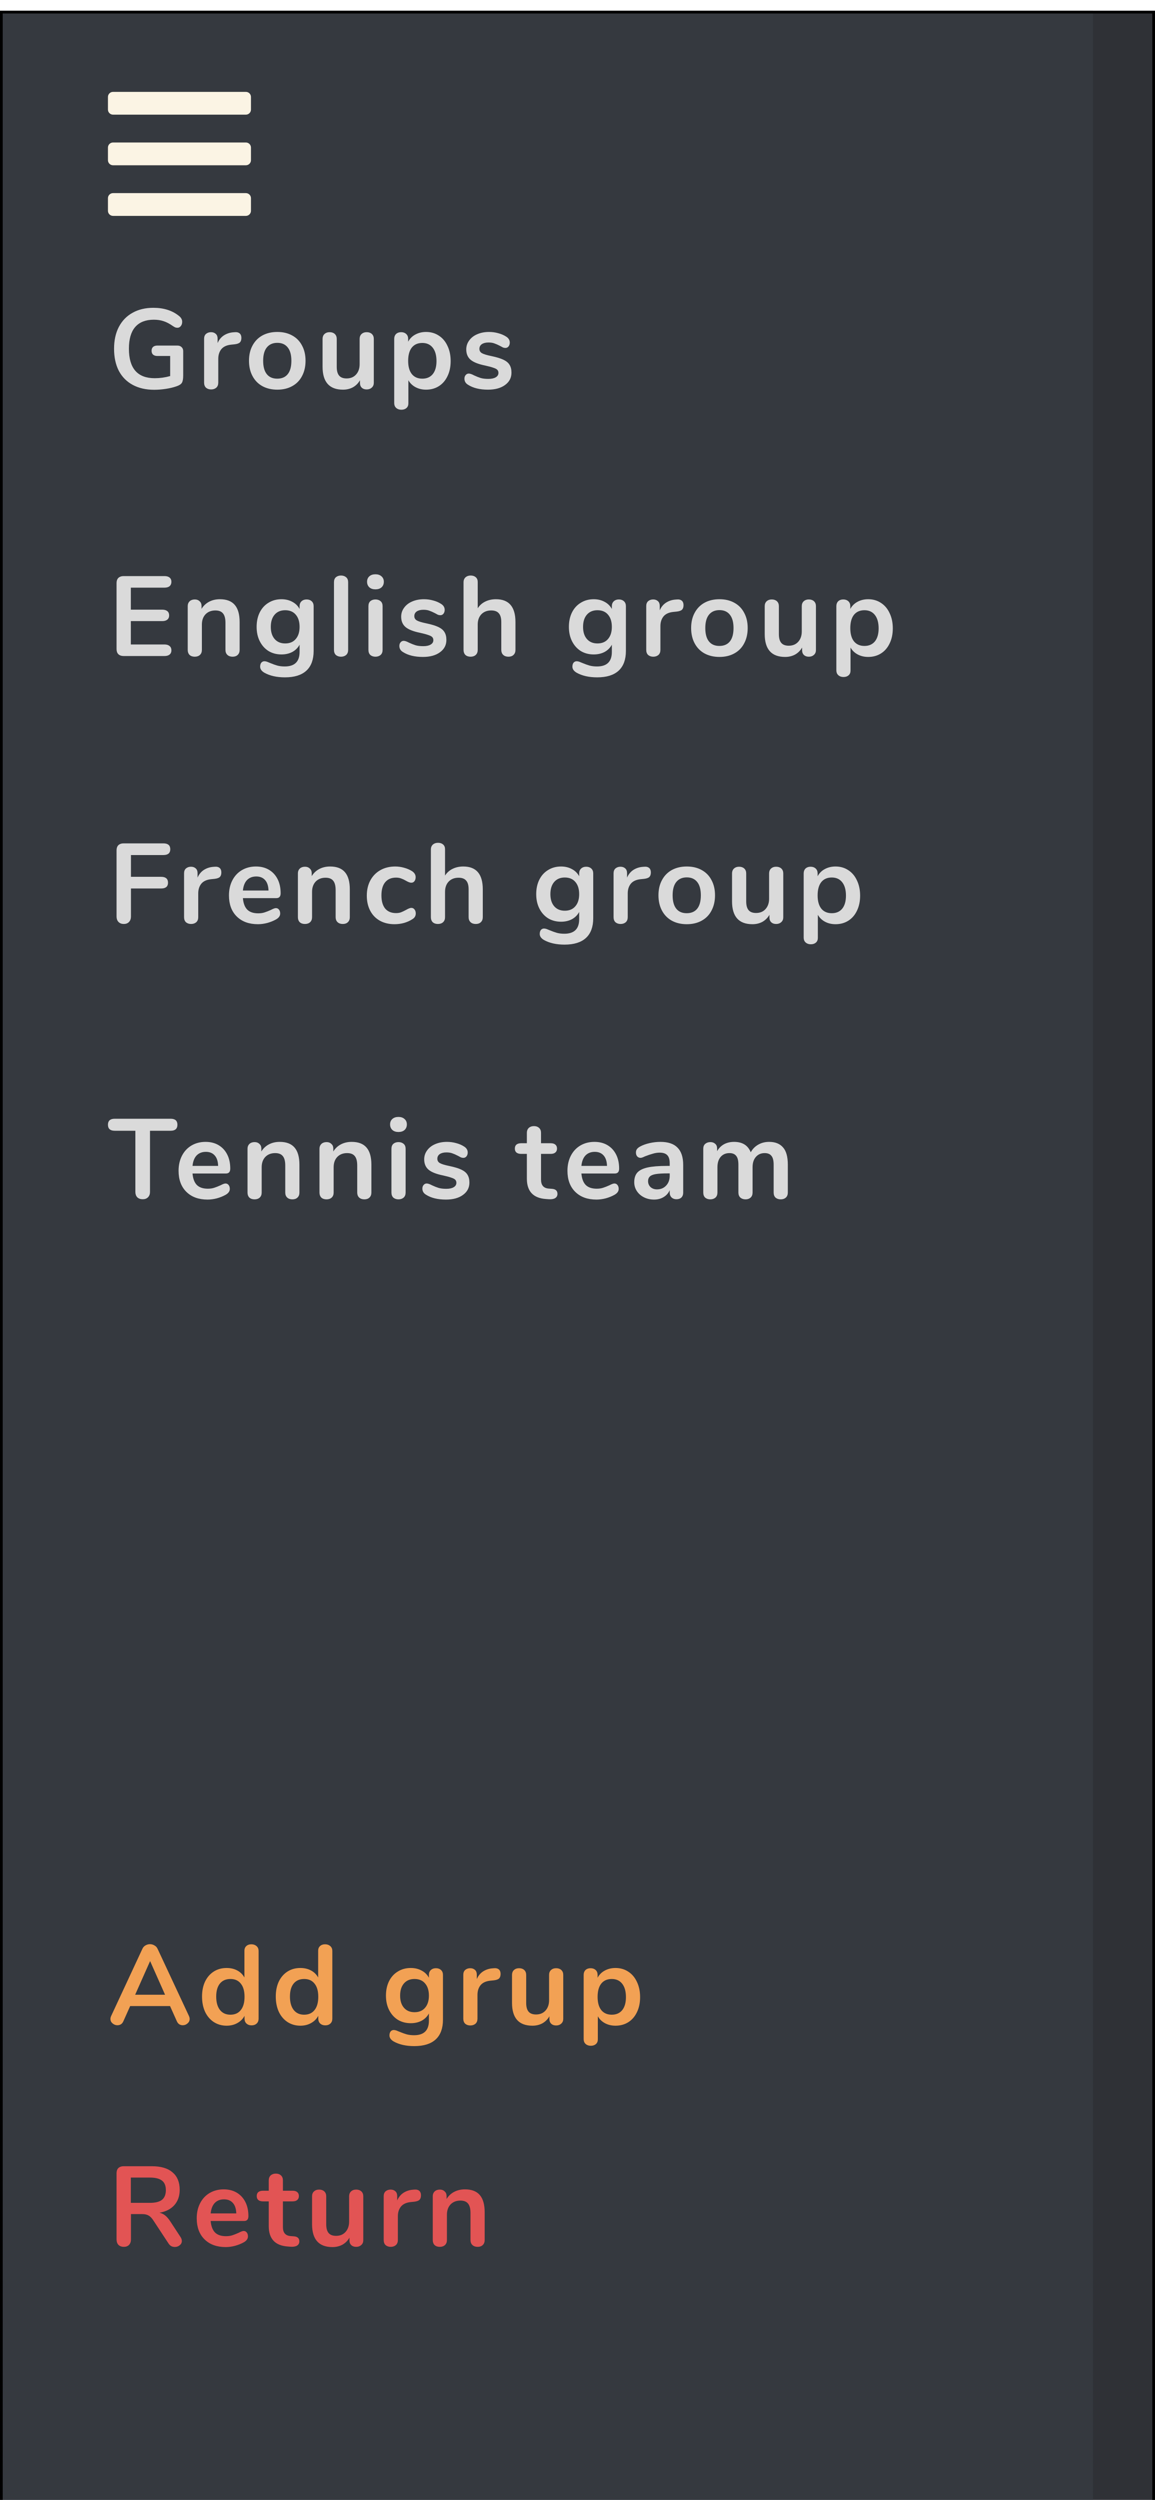 <svg width="428" height="926" viewBox="0 0 428 926" fill="none" xmlns="http://www.w3.org/2000/svg">
<g filter="url(#filter0_d_36_155)">
<g clip-path="url(#clip0_36_155)">
<rect width="428" height="926" fill="#2F3136"/>
<rect width="405" height="926" fill="#35393F"/>
<path d="M41.893 38.469H91.107C92.153 38.469 93 37.629 93 36.594V31.906C93 30.871 92.153 30.031 91.107 30.031H41.893C40.847 30.031 40 30.871 40 31.906V36.594C40 37.629 40.847 38.469 41.893 38.469ZM41.893 57.219H91.107C92.153 57.219 93 56.379 93 55.344V50.656C93 49.621 92.153 48.781 91.107 48.781H41.893C40.847 48.781 40 49.621 40 50.656V55.344C40 56.379 40.847 57.219 41.893 57.219ZM41.893 75.969H91.107C92.153 75.969 93 75.129 93 74.094V69.406C93 68.371 92.153 67.531 91.107 67.531H41.893C40.847 67.531 40 68.371 40 69.406V74.094C40 75.129 40.847 75.969 41.893 75.969Z" fill="#FBF4E4"/>
<path d="M65.746 123.998C66.39 123.998 66.908 124.194 67.3 124.586C67.692 124.95 67.888 125.44 67.888 126.056V135.086C67.888 136.374 67.72 137.284 67.384 137.816C67.048 138.348 66.362 138.782 65.326 139.118C64.206 139.51 62.904 139.818 61.42 140.042C59.936 140.266 58.508 140.378 57.136 140.378C54.084 140.378 51.438 139.776 49.198 138.572C46.958 137.368 45.236 135.632 44.032 133.364C42.856 131.068 42.268 128.338 42.268 125.174C42.268 122.066 42.856 119.378 44.032 117.11C45.236 114.814 46.93 113.064 49.114 111.86C51.298 110.628 53.874 110.012 56.842 110.012C60.79 110.012 64.024 111.076 66.544 113.204C66.88 113.512 67.118 113.82 67.258 114.128C67.426 114.436 67.51 114.8 67.51 115.22C67.51 115.836 67.342 116.354 67.006 116.774C66.67 117.194 66.264 117.404 65.788 117.404C65.48 117.404 65.2 117.362 64.948 117.278C64.696 117.166 64.402 116.998 64.066 116.774C62.834 115.906 61.686 115.304 60.622 114.968C59.558 114.604 58.354 114.422 57.01 114.422C53.958 114.422 51.648 115.332 50.08 117.152C48.54 118.944 47.77 121.618 47.77 125.174C47.77 132.454 50.962 136.094 57.346 136.094C59.25 136.094 61.154 135.828 63.058 135.296V127.862H58.312C57.64 127.862 57.108 127.694 56.716 127.358C56.352 127.022 56.17 126.546 56.17 125.93C56.17 125.314 56.352 124.838 56.716 124.502C57.108 124.166 57.64 123.998 58.312 123.998H65.746ZM87.099 119.042C87.827 118.986 88.401 119.14 88.821 119.504C89.241 119.868 89.451 120.414 89.451 121.142C89.451 121.898 89.269 122.458 88.905 122.822C88.541 123.186 87.883 123.424 86.931 123.536L85.671 123.662C84.019 123.83 82.801 124.39 82.017 125.342C81.261 126.294 80.883 127.484 80.883 128.912V137.732C80.883 138.544 80.631 139.174 80.127 139.622C79.623 140.042 78.993 140.252 78.237 140.252C77.481 140.252 76.851 140.042 76.347 139.622C75.871 139.174 75.633 138.544 75.633 137.732V121.478C75.633 120.694 75.871 120.092 76.347 119.672C76.851 119.252 77.467 119.042 78.195 119.042C78.923 119.042 79.511 119.252 79.959 119.672C80.407 120.064 80.631 120.638 80.631 121.394V123.074C81.163 121.842 81.947 120.89 82.983 120.218C84.047 119.546 85.223 119.168 86.511 119.084L87.099 119.042ZM102.767 140.336C100.667 140.336 98.819 139.902 97.223 139.034C95.655 138.166 94.437 136.92 93.569 135.296C92.701 133.672 92.267 131.782 92.267 129.626C92.267 127.47 92.701 125.594 93.569 123.998C94.437 122.374 95.655 121.128 97.223 120.26C98.819 119.392 100.667 118.958 102.767 118.958C104.867 118.958 106.701 119.392 108.269 120.26C109.865 121.128 111.083 122.374 111.923 123.998C112.791 125.594 113.225 127.47 113.225 129.626C113.225 131.782 112.791 133.672 111.923 135.296C111.083 136.92 109.865 138.166 108.269 139.034C106.701 139.902 104.867 140.336 102.767 140.336ZM102.725 136.262C104.433 136.262 105.735 135.702 106.631 134.582C107.527 133.462 107.975 131.81 107.975 129.626C107.975 127.47 107.527 125.832 106.631 124.712C105.735 123.564 104.447 122.99 102.767 122.99C101.087 122.99 99.785 123.564 98.861 124.712C97.965 125.832 97.517 127.47 97.517 129.626C97.517 131.81 97.965 133.462 98.861 134.582C99.757 135.702 101.045 136.262 102.725 136.262ZM135.871 119.042C136.683 119.042 137.327 119.266 137.803 119.714C138.279 120.162 138.517 120.764 138.517 121.52V137.816C138.517 138.544 138.265 139.132 137.761 139.58C137.285 140.028 136.655 140.252 135.871 140.252C135.115 140.252 134.513 140.042 134.065 139.622C133.617 139.202 133.393 138.628 133.393 137.9V136.85C132.749 137.97 131.881 138.838 130.789 139.454C129.697 140.042 128.465 140.336 127.093 140.336C122.053 140.336 119.533 137.508 119.533 131.852V121.52C119.533 120.764 119.771 120.162 120.247 119.714C120.723 119.266 121.353 119.042 122.137 119.042C122.949 119.042 123.593 119.266 124.069 119.714C124.545 120.162 124.783 120.764 124.783 121.52V131.894C124.783 133.35 125.077 134.428 125.665 135.128C126.253 135.828 127.177 136.178 128.437 136.178C129.893 136.178 131.055 135.702 131.923 134.75C132.819 133.77 133.267 132.482 133.267 130.886V121.52C133.267 120.764 133.505 120.162 133.981 119.714C134.457 119.266 135.087 119.042 135.871 119.042ZM157.883 118.958C159.647 118.958 161.215 119.406 162.587 120.302C163.987 121.198 165.065 122.472 165.821 124.124C166.605 125.748 166.997 127.624 166.997 129.752C166.997 131.88 166.605 133.742 165.821 135.338C165.065 136.934 164.001 138.166 162.629 139.034C161.257 139.902 159.675 140.336 157.883 140.336C156.427 140.336 155.125 140.028 153.977 139.412C152.829 138.796 151.947 137.942 151.331 136.85V145.418C151.331 146.146 151.093 146.72 150.617 147.14C150.141 147.56 149.511 147.77 148.727 147.77C147.943 147.77 147.299 147.546 146.795 147.098C146.319 146.65 146.081 146.062 146.081 145.334V121.52C146.081 120.764 146.305 120.162 146.753 119.714C147.229 119.266 147.859 119.042 148.643 119.042C149.427 119.042 150.057 119.266 150.533 119.714C151.009 120.162 151.247 120.764 151.247 121.52V122.57C151.863 121.422 152.745 120.54 153.893 119.924C155.069 119.28 156.399 118.958 157.883 118.958ZM156.497 136.262C158.149 136.262 159.437 135.702 160.361 134.582C161.285 133.434 161.747 131.824 161.747 129.752C161.747 127.624 161.285 125.972 160.361 124.796C159.437 123.62 158.149 123.032 156.497 123.032C154.817 123.032 153.515 123.606 152.591 124.754C151.695 125.902 151.247 127.54 151.247 129.668C151.247 131.768 151.695 133.392 152.591 134.54C153.515 135.688 154.817 136.262 156.497 136.262ZM180.84 140.336C177.788 140.336 175.324 139.734 173.448 138.53C172.552 137.998 172.104 137.242 172.104 136.262C172.104 135.702 172.258 135.254 172.566 134.918C172.874 134.554 173.252 134.372 173.7 134.372C174.176 134.372 174.834 134.596 175.674 135.044C176.57 135.464 177.382 135.786 178.11 136.01C178.866 136.234 179.818 136.346 180.966 136.346C182.142 136.346 183.052 136.15 183.696 135.758C184.368 135.366 184.704 134.82 184.704 134.12C184.704 133.644 184.564 133.266 184.284 132.986C184.032 132.706 183.556 132.454 182.856 132.23C182.184 131.978 181.148 131.698 179.748 131.39C177.256 130.886 175.464 130.172 174.372 129.248C173.308 128.324 172.776 127.05 172.776 125.426C172.776 124.194 173.14 123.088 173.868 122.108C174.596 121.1 175.59 120.33 176.85 119.798C178.138 119.238 179.594 118.958 181.218 118.958C182.394 118.958 183.528 119.112 184.62 119.42C185.712 119.7 186.692 120.12 187.56 120.68C188.456 121.24 188.904 121.982 188.904 122.906C188.904 123.466 188.75 123.942 188.442 124.334C188.134 124.698 187.756 124.88 187.308 124.88C187 124.88 186.692 124.824 186.384 124.712C186.104 124.572 185.74 124.376 185.292 124.124C184.48 123.704 183.78 123.396 183.192 123.2C182.604 122.976 181.876 122.864 181.008 122.864C179.972 122.864 179.146 123.074 178.53 123.494C177.942 123.914 177.648 124.488 177.648 125.216C177.648 125.916 177.956 126.448 178.572 126.812C179.188 127.176 180.378 127.54 182.142 127.904C184.018 128.296 185.488 128.744 186.552 129.248C187.616 129.752 188.372 130.382 188.82 131.138C189.296 131.894 189.534 132.86 189.534 134.036C189.534 135.94 188.736 137.466 187.14 138.614C185.572 139.762 183.472 140.336 180.84 140.336Z" fill="#DADADA"/>
<path d="M45.796 239C44.984 239 44.34 238.776 43.864 238.328C43.416 237.88 43.192 237.25 43.192 236.438V211.952C43.192 211.14 43.416 210.51 43.864 210.062C44.34 209.614 44.984 209.39 45.796 209.39H60.958C61.77 209.39 62.4 209.572 62.848 209.936C63.296 210.3 63.52 210.818 63.52 211.49C63.52 212.19 63.296 212.736 62.848 213.128C62.4 213.492 61.77 213.674 60.958 213.674H48.484V221.822H60.118C60.93 221.822 61.56 222.004 62.008 222.368C62.456 222.732 62.68 223.264 62.68 223.964C62.68 224.636 62.456 225.154 62.008 225.518C61.56 225.882 60.93 226.064 60.118 226.064H48.484V234.716H60.958C61.77 234.716 62.4 234.912 62.848 235.304C63.296 235.668 63.52 236.2 63.52 236.9C63.52 237.572 63.296 238.09 62.848 238.454C62.4 238.818 61.77 239 60.958 239H45.796ZM81.49 217.958C83.954 217.958 85.788 218.658 86.992 220.058C88.196 221.458 88.798 223.572 88.798 226.4V236.732C88.798 237.516 88.56 238.132 88.084 238.58C87.636 239.028 87.006 239.252 86.194 239.252C85.382 239.252 84.738 239.028 84.262 238.58C83.786 238.132 83.548 237.516 83.548 236.732V226.694C83.548 225.098 83.24 223.936 82.624 223.208C82.036 222.48 81.098 222.116 79.81 222.116C78.298 222.116 77.08 222.592 76.156 223.544C75.26 224.496 74.812 225.77 74.812 227.366V236.732C74.812 237.516 74.574 238.132 74.098 238.58C73.622 239.028 72.978 239.252 72.166 239.252C71.354 239.252 70.71 239.028 70.234 238.58C69.786 238.132 69.562 237.516 69.562 236.732V220.478C69.562 219.75 69.8 219.162 70.276 218.714C70.752 218.266 71.396 218.042 72.208 218.042C72.936 218.042 73.524 218.266 73.972 218.714C74.448 219.134 74.686 219.694 74.686 220.394V221.528C75.386 220.38 76.324 219.498 77.5 218.882C78.676 218.266 80.006 217.958 81.49 217.958ZM113.619 218.042C114.403 218.042 115.033 218.266 115.509 218.714C115.985 219.162 116.223 219.764 116.223 220.52V237.11C116.223 240.33 115.327 242.766 113.535 244.418C111.743 246.07 109.097 246.896 105.597 246.896C102.545 246.896 99.997 246.322 97.953 245.174C96.917 244.558 96.399 243.816 96.399 242.948C96.399 242.332 96.539 241.842 96.819 241.478C97.127 241.114 97.519 240.932 97.995 240.932C98.247 240.932 98.555 240.988 98.919 241.1C99.283 241.24 99.661 241.394 100.053 241.562C101.061 241.982 101.957 242.304 102.741 242.528C103.553 242.752 104.477 242.864 105.513 242.864C109.181 242.864 111.015 241.072 111.015 237.488V234.8C110.399 235.948 109.503 236.844 108.327 237.488C107.151 238.104 105.807 238.412 104.295 238.412C102.503 238.412 100.907 237.992 99.507 237.152C98.135 236.284 97.057 235.08 96.273 233.54C95.489 232 95.097 230.222 95.097 228.206C95.097 226.19 95.475 224.412 96.231 222.872C97.015 221.304 98.107 220.1 99.507 219.26C100.907 218.392 102.503 217.958 104.295 217.958C105.807 217.958 107.151 218.28 108.327 218.924C109.503 219.54 110.399 220.422 111.015 221.57V220.478C111.015 219.75 111.253 219.162 111.729 218.714C112.205 218.266 112.835 218.042 113.619 218.042ZM105.681 234.338C107.361 234.338 108.663 233.792 109.587 232.7C110.539 231.608 111.015 230.11 111.015 228.206C111.015 226.274 110.539 224.762 109.587 223.67C108.663 222.578 107.361 222.032 105.681 222.032C104.029 222.032 102.727 222.578 101.775 223.67C100.823 224.762 100.347 226.274 100.347 228.206C100.347 230.11 100.823 231.608 101.775 232.7C102.727 233.792 104.029 234.338 105.681 234.338ZM126.364 239.252C125.608 239.252 124.978 239.042 124.474 238.622C123.998 238.174 123.76 237.544 123.76 236.732V211.658C123.76 210.846 123.998 210.23 124.474 209.81C124.978 209.39 125.608 209.18 126.364 209.18C127.12 209.18 127.75 209.39 128.254 209.81C128.758 210.23 129.01 210.846 129.01 211.658V236.732C129.01 237.544 128.758 238.174 128.254 238.622C127.75 239.042 127.12 239.252 126.364 239.252ZM139.129 239.252C138.373 239.252 137.743 239.042 137.239 238.622C136.763 238.174 136.525 237.544 136.525 236.732V220.52C136.525 219.708 136.763 219.092 137.239 218.672C137.743 218.252 138.373 218.042 139.129 218.042C139.885 218.042 140.515 218.252 141.019 218.672C141.523 219.092 141.775 219.708 141.775 220.52V236.732C141.775 237.544 141.523 238.174 141.019 238.622C140.515 239.042 139.885 239.252 139.129 239.252ZM139.129 214.304C138.177 214.304 137.421 214.052 136.861 213.548C136.301 213.016 136.021 212.33 136.021 211.49C136.021 210.65 136.301 209.978 136.861 209.474C137.421 208.97 138.177 208.718 139.129 208.718C140.053 208.718 140.795 208.97 141.355 209.474C141.943 209.978 142.237 210.65 142.237 211.49C142.237 212.33 141.957 213.016 141.397 213.548C140.837 214.052 140.081 214.304 139.129 214.304ZM156.723 239.336C153.671 239.336 151.207 238.734 149.331 237.53C148.435 236.998 147.987 236.242 147.987 235.262C147.987 234.702 148.141 234.254 148.449 233.918C148.757 233.554 149.135 233.372 149.583 233.372C150.059 233.372 150.717 233.596 151.557 234.044C152.453 234.464 153.265 234.786 153.993 235.01C154.749 235.234 155.701 235.346 156.849 235.346C158.025 235.346 158.935 235.15 159.579 234.758C160.251 234.366 160.587 233.82 160.587 233.12C160.587 232.644 160.447 232.266 160.167 231.986C159.915 231.706 159.439 231.454 158.739 231.23C158.067 230.978 157.031 230.698 155.631 230.39C153.139 229.886 151.347 229.172 150.255 228.248C149.191 227.324 148.659 226.05 148.659 224.426C148.659 223.194 149.023 222.088 149.751 221.108C150.479 220.1 151.473 219.33 152.733 218.798C154.021 218.238 155.477 217.958 157.101 217.958C158.277 217.958 159.411 218.112 160.503 218.42C161.595 218.7 162.575 219.12 163.443 219.68C164.339 220.24 164.787 220.982 164.787 221.906C164.787 222.466 164.633 222.942 164.325 223.334C164.017 223.698 163.639 223.88 163.191 223.88C162.883 223.88 162.575 223.824 162.267 223.712C161.987 223.572 161.623 223.376 161.175 223.124C160.363 222.704 159.663 222.396 159.075 222.2C158.487 221.976 157.759 221.864 156.891 221.864C155.855 221.864 155.029 222.074 154.413 222.494C153.825 222.914 153.531 223.488 153.531 224.216C153.531 224.916 153.839 225.448 154.455 225.812C155.071 226.176 156.261 226.54 158.025 226.904C159.901 227.296 161.371 227.744 162.435 228.248C163.499 228.752 164.255 229.382 164.703 230.138C165.179 230.894 165.417 231.86 165.417 233.036C165.417 234.94 164.619 236.466 163.023 237.614C161.455 238.762 159.355 239.336 156.723 239.336ZM183.785 217.958C188.601 217.958 191.009 220.772 191.009 226.4V236.732C191.009 237.516 190.771 238.132 190.295 238.58C189.847 239.028 189.217 239.252 188.405 239.252C187.593 239.252 186.949 239.028 186.473 238.58C185.997 238.132 185.759 237.516 185.759 236.732V226.4C185.759 224.916 185.451 223.838 184.835 223.166C184.247 222.466 183.309 222.116 182.021 222.116C180.509 222.116 179.291 222.592 178.367 223.544C177.471 224.496 177.023 225.77 177.023 227.366V236.732C177.023 237.516 176.785 238.132 176.309 238.58C175.833 239.028 175.189 239.252 174.377 239.252C173.565 239.252 172.921 239.028 172.445 238.58C171.997 238.132 171.773 237.516 171.773 236.732V211.616C171.773 210.888 172.011 210.3 172.487 209.852C172.991 209.404 173.635 209.18 174.419 209.18C175.203 209.18 175.833 209.39 176.309 209.81C176.785 210.23 177.023 210.804 177.023 211.532V221.318C177.723 220.226 178.647 219.4 179.795 218.84C180.971 218.252 182.301 217.958 183.785 217.958ZM229.332 218.042C230.116 218.042 230.746 218.266 231.222 218.714C231.698 219.162 231.936 219.764 231.936 220.52V237.11C231.936 240.33 231.04 242.766 229.248 244.418C227.456 246.07 224.81 246.896 221.31 246.896C218.258 246.896 215.71 246.322 213.666 245.174C212.63 244.558 212.112 243.816 212.112 242.948C212.112 242.332 212.252 241.842 212.532 241.478C212.84 241.114 213.232 240.932 213.708 240.932C213.96 240.932 214.268 240.988 214.632 241.1C214.996 241.24 215.374 241.394 215.766 241.562C216.774 241.982 217.67 242.304 218.454 242.528C219.266 242.752 220.19 242.864 221.226 242.864C224.894 242.864 226.728 241.072 226.728 237.488V234.8C226.112 235.948 225.216 236.844 224.04 237.488C222.864 238.104 221.52 238.412 220.008 238.412C218.216 238.412 216.62 237.992 215.22 237.152C213.848 236.284 212.77 235.08 211.986 233.54C211.202 232 210.81 230.222 210.81 228.206C210.81 226.19 211.188 224.412 211.944 222.872C212.728 221.304 213.82 220.1 215.22 219.26C216.62 218.392 218.216 217.958 220.008 217.958C221.52 217.958 222.864 218.28 224.04 218.924C225.216 219.54 226.112 220.422 226.728 221.57V220.478C226.728 219.75 226.966 219.162 227.442 218.714C227.918 218.266 228.548 218.042 229.332 218.042ZM221.394 234.338C223.074 234.338 224.376 233.792 225.3 232.7C226.252 231.608 226.728 230.11 226.728 228.206C226.728 226.274 226.252 224.762 225.3 223.67C224.376 222.578 223.074 222.032 221.394 222.032C219.742 222.032 218.44 222.578 217.488 223.67C216.536 224.762 216.06 226.274 216.06 228.206C216.06 230.11 216.536 231.608 217.488 232.7C218.44 233.792 219.742 234.338 221.394 234.338ZM250.94 218.042C251.668 217.986 252.242 218.14 252.662 218.504C253.082 218.868 253.292 219.414 253.292 220.142C253.292 220.898 253.11 221.458 252.746 221.822C252.382 222.186 251.724 222.424 250.772 222.536L249.512 222.662C247.86 222.83 246.642 223.39 245.858 224.342C245.102 225.294 244.724 226.484 244.724 227.912V236.732C244.724 237.544 244.472 238.174 243.968 238.622C243.464 239.042 242.834 239.252 242.078 239.252C241.322 239.252 240.692 239.042 240.188 238.622C239.712 238.174 239.474 237.544 239.474 236.732V220.478C239.474 219.694 239.712 219.092 240.188 218.672C240.692 218.252 241.308 218.042 242.036 218.042C242.764 218.042 243.352 218.252 243.8 218.672C244.248 219.064 244.472 219.638 244.472 220.394V222.074C245.004 220.842 245.788 219.89 246.824 219.218C247.888 218.546 249.064 218.168 250.352 218.084L250.94 218.042ZM266.608 239.336C264.508 239.336 262.66 238.902 261.064 238.034C259.496 237.166 258.278 235.92 257.41 234.296C256.542 232.672 256.108 230.782 256.108 228.626C256.108 226.47 256.542 224.594 257.41 222.998C258.278 221.374 259.496 220.128 261.064 219.26C262.66 218.392 264.508 217.958 266.608 217.958C268.708 217.958 270.542 218.392 272.11 219.26C273.706 220.128 274.924 221.374 275.764 222.998C276.632 224.594 277.066 226.47 277.066 228.626C277.066 230.782 276.632 232.672 275.764 234.296C274.924 235.92 273.706 237.166 272.11 238.034C270.542 238.902 268.708 239.336 266.608 239.336ZM266.566 235.262C268.274 235.262 269.576 234.702 270.472 233.582C271.368 232.462 271.816 230.81 271.816 228.626C271.816 226.47 271.368 224.832 270.472 223.712C269.576 222.564 268.288 221.99 266.608 221.99C264.928 221.99 263.626 222.564 262.702 223.712C261.806 224.832 261.358 226.47 261.358 228.626C261.358 230.81 261.806 232.462 262.702 233.582C263.598 234.702 264.886 235.262 266.566 235.262ZM299.712 218.042C300.524 218.042 301.168 218.266 301.644 218.714C302.12 219.162 302.358 219.764 302.358 220.52V236.816C302.358 237.544 302.106 238.132 301.602 238.58C301.126 239.028 300.496 239.252 299.712 239.252C298.956 239.252 298.354 239.042 297.906 238.622C297.458 238.202 297.234 237.628 297.234 236.9V235.85C296.59 236.97 295.722 237.838 294.63 238.454C293.538 239.042 292.306 239.336 290.934 239.336C285.894 239.336 283.374 236.508 283.374 230.852V220.52C283.374 219.764 283.612 219.162 284.088 218.714C284.564 218.266 285.194 218.042 285.978 218.042C286.79 218.042 287.434 218.266 287.91 218.714C288.386 219.162 288.624 219.764 288.624 220.52V230.894C288.624 232.35 288.918 233.428 289.506 234.128C290.094 234.828 291.018 235.178 292.278 235.178C293.734 235.178 294.896 234.702 295.764 233.75C296.66 232.77 297.108 231.482 297.108 229.886V220.52C297.108 219.764 297.346 219.162 297.822 218.714C298.298 218.266 298.928 218.042 299.712 218.042ZM321.724 217.958C323.488 217.958 325.056 218.406 326.428 219.302C327.828 220.198 328.906 221.472 329.662 223.124C330.446 224.748 330.838 226.624 330.838 228.752C330.838 230.88 330.446 232.742 329.662 234.338C328.906 235.934 327.842 237.166 326.47 238.034C325.098 238.902 323.516 239.336 321.724 239.336C320.268 239.336 318.966 239.028 317.818 238.412C316.67 237.796 315.788 236.942 315.172 235.85V244.418C315.172 245.146 314.934 245.72 314.458 246.14C313.982 246.56 313.352 246.77 312.568 246.77C311.784 246.77 311.14 246.546 310.636 246.098C310.16 245.65 309.922 245.062 309.922 244.334V220.52C309.922 219.764 310.146 219.162 310.594 218.714C311.07 218.266 311.7 218.042 312.484 218.042C313.268 218.042 313.898 218.266 314.374 218.714C314.85 219.162 315.088 219.764 315.088 220.52V221.57C315.704 220.422 316.586 219.54 317.734 218.924C318.91 218.28 320.24 217.958 321.724 217.958ZM320.338 235.262C321.99 235.262 323.278 234.702 324.202 233.582C325.126 232.434 325.588 230.824 325.588 228.752C325.588 226.624 325.126 224.972 324.202 223.796C323.278 222.62 321.99 222.032 320.338 222.032C318.658 222.032 317.356 222.606 316.432 223.754C315.536 224.902 315.088 226.54 315.088 228.668C315.088 230.768 315.536 232.392 316.432 233.54C317.356 234.688 318.658 235.262 320.338 235.262Z" fill="#DADADA"/>
<path d="M45.88 338.252C45.068 338.252 44.41 338 43.906 337.496C43.43 336.992 43.192 336.334 43.192 335.522V310.952C43.192 310.14 43.416 309.51 43.864 309.062C44.34 308.614 44.984 308.39 45.796 308.39H60.538C62.246 308.39 63.1 309.118 63.1 310.574C63.1 312.002 62.246 312.716 60.538 312.716H48.526V320.78H59.698C61.406 320.78 62.26 321.508 62.26 322.964C62.26 324.392 61.406 325.106 59.698 325.106H48.526V335.522C48.526 336.334 48.288 336.992 47.812 337.496C47.336 338 46.692 338.252 45.88 338.252ZM79.675 317.042C80.403 316.986 80.977 317.14 81.397 317.504C81.817 317.868 82.027 318.414 82.027 319.142C82.027 319.898 81.845 320.458 81.481 320.822C81.117 321.186 80.459 321.424 79.507 321.536L78.247 321.662C76.595 321.83 75.377 322.39 74.593 323.342C73.837 324.294 73.459 325.484 73.459 326.912V335.732C73.459 336.544 73.207 337.174 72.703 337.622C72.199 338.042 71.569 338.252 70.813 338.252C70.057 338.252 69.427 338.042 68.923 337.622C68.447 337.174 68.209 336.544 68.209 335.732V319.478C68.209 318.694 68.447 318.092 68.923 317.672C69.427 317.252 70.043 317.042 70.771 317.042C71.499 317.042 72.087 317.252 72.535 317.672C72.983 318.064 73.207 318.638 73.207 319.394V321.074C73.739 319.842 74.523 318.89 75.559 318.218C76.623 317.546 77.799 317.168 79.087 317.084L79.675 317.042ZM102.231 332.372C102.707 332.372 103.085 332.554 103.365 332.918C103.673 333.282 103.827 333.772 103.827 334.388C103.827 335.256 103.309 335.984 102.273 336.572C101.321 337.104 100.243 337.538 99.039 337.874C97.835 338.182 96.687 338.336 95.595 338.336C92.291 338.336 89.673 337.384 87.741 335.48C85.809 333.576 84.843 330.972 84.843 327.668C84.843 325.568 85.263 323.706 86.103 322.082C86.943 320.458 88.119 319.198 89.631 318.302C91.171 317.406 92.907 316.958 94.839 316.958C96.687 316.958 98.297 317.364 99.669 318.176C101.041 318.988 102.105 320.136 102.861 321.62C103.617 323.104 103.995 324.854 103.995 326.87C103.995 328.074 103.463 328.676 102.399 328.676H90.009C90.177 330.608 90.723 332.036 91.647 332.96C92.571 333.856 93.915 334.304 95.679 334.304C96.575 334.304 97.359 334.192 98.031 333.968C98.731 333.744 99.515 333.436 100.383 333.044C101.223 332.596 101.839 332.372 102.231 332.372ZM94.965 320.654C93.537 320.654 92.389 321.102 91.521 321.998C90.681 322.894 90.177 324.182 90.009 325.862H99.501C99.445 324.154 99.025 322.866 98.241 321.998C97.457 321.102 96.365 320.654 94.965 320.654ZM122.317 316.958C124.781 316.958 126.615 317.658 127.819 319.058C129.023 320.458 129.625 322.572 129.625 325.4V335.732C129.625 336.516 129.387 337.132 128.911 337.58C128.463 338.028 127.833 338.252 127.021 338.252C126.209 338.252 125.565 338.028 125.089 337.58C124.613 337.132 124.375 336.516 124.375 335.732V325.694C124.375 324.098 124.067 322.936 123.451 322.208C122.863 321.48 121.925 321.116 120.637 321.116C119.125 321.116 117.907 321.592 116.983 322.544C116.087 323.496 115.639 324.77 115.639 326.366V335.732C115.639 336.516 115.401 337.132 114.925 337.58C114.449 338.028 113.805 338.252 112.993 338.252C112.181 338.252 111.537 338.028 111.061 337.58C110.613 337.132 110.389 336.516 110.389 335.732V319.478C110.389 318.75 110.627 318.162 111.103 317.714C111.579 317.266 112.223 317.042 113.035 317.042C113.763 317.042 114.351 317.266 114.799 317.714C115.275 318.134 115.513 318.694 115.513 319.394V320.528C116.213 319.38 117.151 318.498 118.327 317.882C119.503 317.266 120.833 316.958 122.317 316.958ZM146.172 338.336C144.128 338.336 142.322 337.902 140.754 337.034C139.214 336.166 138.024 334.934 137.184 333.338C136.344 331.742 135.924 329.88 135.924 327.752C135.924 325.624 136.358 323.748 137.226 322.124C138.122 320.472 139.368 319.198 140.964 318.302C142.56 317.406 144.394 316.958 146.466 316.958C147.558 316.958 148.65 317.112 149.742 317.42C150.862 317.728 151.842 318.148 152.682 318.68C153.578 319.268 154.026 320.01 154.026 320.906C154.026 321.522 153.872 322.026 153.564 322.418C153.284 322.782 152.906 322.964 152.43 322.964C152.122 322.964 151.8 322.894 151.464 322.754C151.128 322.614 150.792 322.446 150.456 322.25C149.84 321.886 149.252 321.606 148.692 321.41C148.132 321.186 147.488 321.074 146.76 321.074C145.024 321.074 143.68 321.648 142.728 322.796C141.804 323.916 141.342 325.54 141.342 327.668C141.342 329.768 141.804 331.392 142.728 332.54C143.68 333.66 145.024 334.22 146.76 334.22C147.46 334.22 148.076 334.122 148.608 333.926C149.168 333.702 149.784 333.408 150.456 333.044C150.876 332.792 151.24 332.61 151.548 332.498C151.856 332.358 152.164 332.288 152.472 332.288C152.92 332.288 153.298 332.484 153.606 332.876C153.914 333.268 154.068 333.758 154.068 334.346C154.068 334.822 153.956 335.242 153.732 335.606C153.536 335.942 153.2 336.25 152.724 336.53C151.856 337.09 150.848 337.538 149.7 337.874C148.552 338.182 147.376 338.336 146.172 338.336ZM171.678 316.958C176.494 316.958 178.902 319.772 178.902 325.4V335.732C178.902 336.516 178.664 337.132 178.188 337.58C177.74 338.028 177.11 338.252 176.298 338.252C175.486 338.252 174.842 338.028 174.366 337.58C173.89 337.132 173.652 336.516 173.652 335.732V325.4C173.652 323.916 173.344 322.838 172.728 322.166C172.14 321.466 171.202 321.116 169.914 321.116C168.402 321.116 167.184 321.592 166.26 322.544C165.364 323.496 164.916 324.77 164.916 326.366V335.732C164.916 336.516 164.678 337.132 164.202 337.58C163.726 338.028 163.082 338.252 162.27 338.252C161.458 338.252 160.814 338.028 160.338 337.58C159.89 337.132 159.666 336.516 159.666 335.732V310.616C159.666 309.888 159.904 309.3 160.38 308.852C160.884 308.404 161.528 308.18 162.312 308.18C163.096 308.18 163.726 308.39 164.202 308.81C164.678 309.23 164.916 309.804 164.916 310.532V320.318C165.616 319.226 166.54 318.4 167.688 317.84C168.864 317.252 170.194 316.958 171.678 316.958ZM217.224 317.042C218.008 317.042 218.638 317.266 219.114 317.714C219.59 318.162 219.828 318.764 219.828 319.52V336.11C219.828 339.33 218.932 341.766 217.14 343.418C215.348 345.07 212.702 345.896 209.202 345.896C206.15 345.896 203.602 345.322 201.558 344.174C200.522 343.558 200.004 342.816 200.004 341.948C200.004 341.332 200.144 340.842 200.424 340.478C200.732 340.114 201.124 339.932 201.6 339.932C201.852 339.932 202.16 339.988 202.524 340.1C202.888 340.24 203.266 340.394 203.658 340.562C204.666 340.982 205.562 341.304 206.346 341.528C207.158 341.752 208.082 341.864 209.118 341.864C212.786 341.864 214.62 340.072 214.62 336.488V333.8C214.004 334.948 213.108 335.844 211.932 336.488C210.756 337.104 209.412 337.412 207.9 337.412C206.108 337.412 204.512 336.992 203.112 336.152C201.74 335.284 200.662 334.08 199.878 332.54C199.094 331 198.702 329.222 198.702 327.206C198.702 325.19 199.08 323.412 199.836 321.872C200.62 320.304 201.712 319.1 203.112 318.26C204.512 317.392 206.108 316.958 207.9 316.958C209.412 316.958 210.756 317.28 211.932 317.924C213.108 318.54 214.004 319.422 214.62 320.57V319.478C214.62 318.75 214.858 318.162 215.334 317.714C215.81 317.266 216.44 317.042 217.224 317.042ZM209.286 333.338C210.966 333.338 212.268 332.792 213.192 331.7C214.144 330.608 214.62 329.11 214.62 327.206C214.62 325.274 214.144 323.762 213.192 322.67C212.268 321.578 210.966 321.032 209.286 321.032C207.634 321.032 206.332 321.578 205.38 322.67C204.428 323.762 203.952 325.274 203.952 327.206C203.952 329.11 204.428 330.608 205.38 331.7C206.332 332.792 207.634 333.338 209.286 333.338ZM238.832 317.042C239.56 316.986 240.134 317.14 240.554 317.504C240.974 317.868 241.184 318.414 241.184 319.142C241.184 319.898 241.002 320.458 240.638 320.822C240.274 321.186 239.616 321.424 238.664 321.536L237.404 321.662C235.752 321.83 234.534 322.39 233.75 323.342C232.994 324.294 232.616 325.484 232.616 326.912V335.732C232.616 336.544 232.364 337.174 231.86 337.622C231.356 338.042 230.726 338.252 229.97 338.252C229.214 338.252 228.584 338.042 228.08 337.622C227.604 337.174 227.366 336.544 227.366 335.732V319.478C227.366 318.694 227.604 318.092 228.08 317.672C228.584 317.252 229.2 317.042 229.928 317.042C230.656 317.042 231.244 317.252 231.692 317.672C232.14 318.064 232.364 318.638 232.364 319.394V321.074C232.896 319.842 233.68 318.89 234.716 318.218C235.78 317.546 236.956 317.168 238.244 317.084L238.832 317.042ZM254.5 338.336C252.4 338.336 250.552 337.902 248.956 337.034C247.388 336.166 246.17 334.92 245.302 333.296C244.434 331.672 244 329.782 244 327.626C244 325.47 244.434 323.594 245.302 321.998C246.17 320.374 247.388 319.128 248.956 318.26C250.552 317.392 252.4 316.958 254.5 316.958C256.6 316.958 258.434 317.392 260.002 318.26C261.598 319.128 262.816 320.374 263.656 321.998C264.524 323.594 264.958 325.47 264.958 327.626C264.958 329.782 264.524 331.672 263.656 333.296C262.816 334.92 261.598 336.166 260.002 337.034C258.434 337.902 256.6 338.336 254.5 338.336ZM254.458 334.262C256.166 334.262 257.468 333.702 258.364 332.582C259.26 331.462 259.708 329.81 259.708 327.626C259.708 325.47 259.26 323.832 258.364 322.712C257.468 321.564 256.18 320.99 254.5 320.99C252.82 320.99 251.518 321.564 250.594 322.712C249.698 323.832 249.25 325.47 249.25 327.626C249.25 329.81 249.698 331.462 250.594 332.582C251.49 333.702 252.778 334.262 254.458 334.262ZM287.604 317.042C288.416 317.042 289.06 317.266 289.536 317.714C290.012 318.162 290.25 318.764 290.25 319.52V335.816C290.25 336.544 289.998 337.132 289.494 337.58C289.018 338.028 288.388 338.252 287.604 338.252C286.848 338.252 286.246 338.042 285.798 337.622C285.35 337.202 285.126 336.628 285.126 335.9V334.85C284.482 335.97 283.614 336.838 282.522 337.454C281.43 338.042 280.198 338.336 278.826 338.336C273.786 338.336 271.266 335.508 271.266 329.852V319.52C271.266 318.764 271.504 318.162 271.98 317.714C272.456 317.266 273.086 317.042 273.87 317.042C274.682 317.042 275.326 317.266 275.802 317.714C276.278 318.162 276.516 318.764 276.516 319.52V329.894C276.516 331.35 276.81 332.428 277.398 333.128C277.986 333.828 278.91 334.178 280.17 334.178C281.626 334.178 282.788 333.702 283.656 332.75C284.552 331.77 285 330.482 285 328.886V319.52C285 318.764 285.238 318.162 285.714 317.714C286.19 317.266 286.82 317.042 287.604 317.042ZM309.616 316.958C311.38 316.958 312.948 317.406 314.32 318.302C315.72 319.198 316.798 320.472 317.554 322.124C318.338 323.748 318.73 325.624 318.73 327.752C318.73 329.88 318.338 331.742 317.554 333.338C316.798 334.934 315.734 336.166 314.362 337.034C312.99 337.902 311.408 338.336 309.616 338.336C308.16 338.336 306.858 338.028 305.71 337.412C304.562 336.796 303.68 335.942 303.064 334.85V343.418C303.064 344.146 302.826 344.72 302.35 345.14C301.874 345.56 301.244 345.77 300.46 345.77C299.676 345.77 299.032 345.546 298.528 345.098C298.052 344.65 297.814 344.062 297.814 343.334V319.52C297.814 318.764 298.038 318.162 298.486 317.714C298.962 317.266 299.592 317.042 300.376 317.042C301.16 317.042 301.79 317.266 302.266 317.714C302.742 318.162 302.98 318.764 302.98 319.52V320.57C303.596 319.422 304.478 318.54 305.626 317.924C306.802 317.28 308.132 316.958 309.616 316.958ZM308.23 334.262C309.882 334.262 311.17 333.702 312.094 332.582C313.018 331.434 313.48 329.824 313.48 327.752C313.48 325.624 313.018 323.972 312.094 322.796C311.17 321.62 309.882 321.032 308.23 321.032C306.55 321.032 305.248 321.606 304.324 322.754C303.428 323.902 302.98 325.54 302.98 327.668C302.98 329.768 303.428 331.392 304.324 332.54C305.248 333.688 306.55 334.262 308.23 334.262Z" fill="#DADADA"/>
<path d="M52.894 440.21C52.054 440.21 51.382 439.972 50.878 439.496C50.402 438.992 50.164 438.334 50.164 437.522V414.842H42.52C40.84 414.842 40 414.1 40 412.616C40 411.132 40.84 410.39 42.52 410.39H63.226C64.906 410.39 65.746 411.132 65.746 412.616C65.746 414.1 64.906 414.842 63.226 414.842H55.582V437.522C55.582 438.334 55.33 438.992 54.826 439.496C54.35 439.972 53.706 440.21 52.894 440.21ZM83.561 434.372C84.037 434.372 84.415 434.554 84.695 434.918C85.003 435.282 85.157 435.772 85.157 436.388C85.157 437.256 84.639 437.984 83.603 438.572C82.651 439.104 81.573 439.538 80.369 439.874C79.165 440.182 78.017 440.336 76.925 440.336C73.621 440.336 71.003 439.384 69.071 437.48C67.139 435.576 66.173 432.972 66.173 429.668C66.173 427.568 66.593 425.706 67.433 424.082C68.273 422.458 69.449 421.198 70.961 420.302C72.501 419.406 74.237 418.958 76.169 418.958C78.017 418.958 79.627 419.364 80.999 420.176C82.371 420.988 83.435 422.136 84.191 423.62C84.947 425.104 85.325 426.854 85.325 428.87C85.325 430.074 84.793 430.676 83.729 430.676H71.339C71.507 432.608 72.053 434.036 72.977 434.96C73.901 435.856 75.245 436.304 77.009 436.304C77.905 436.304 78.689 436.192 79.361 435.968C80.061 435.744 80.845 435.436 81.713 435.044C82.553 434.596 83.169 434.372 83.561 434.372ZM76.295 422.654C74.867 422.654 73.719 423.102 72.851 423.998C72.011 424.894 71.507 426.182 71.339 427.862H80.831C80.775 426.154 80.355 424.866 79.571 423.998C78.787 423.102 77.695 422.654 76.295 422.654ZM103.647 418.958C106.111 418.958 107.945 419.658 109.149 421.058C110.353 422.458 110.955 424.572 110.955 427.4V437.732C110.955 438.516 110.717 439.132 110.241 439.58C109.793 440.028 109.163 440.252 108.351 440.252C107.539 440.252 106.895 440.028 106.419 439.58C105.943 439.132 105.705 438.516 105.705 437.732V427.694C105.705 426.098 105.397 424.936 104.781 424.208C104.193 423.48 103.255 423.116 101.967 423.116C100.455 423.116 99.237 423.592 98.313 424.544C97.417 425.496 96.969 426.77 96.969 428.366V437.732C96.969 438.516 96.731 439.132 96.255 439.58C95.779 440.028 95.135 440.252 94.323 440.252C93.511 440.252 92.867 440.028 92.391 439.58C91.943 439.132 91.719 438.516 91.719 437.732V421.478C91.719 420.75 91.957 420.162 92.433 419.714C92.909 419.266 93.553 419.042 94.365 419.042C95.093 419.042 95.681 419.266 96.129 419.714C96.605 420.134 96.843 420.694 96.843 421.394V422.528C97.543 421.38 98.481 420.498 99.657 419.882C100.833 419.266 102.163 418.958 103.647 418.958ZM130.315 418.958C132.779 418.958 134.613 419.658 135.817 421.058C137.021 422.458 137.623 424.572 137.623 427.4V437.732C137.623 438.516 137.385 439.132 136.909 439.58C136.461 440.028 135.831 440.252 135.019 440.252C134.207 440.252 133.563 440.028 133.087 439.58C132.611 439.132 132.373 438.516 132.373 437.732V427.694C132.373 426.098 132.065 424.936 131.449 424.208C130.861 423.48 129.923 423.116 128.635 423.116C127.123 423.116 125.905 423.592 124.981 424.544C124.085 425.496 123.637 426.77 123.637 428.366V437.732C123.637 438.516 123.399 439.132 122.923 439.58C122.447 440.028 121.803 440.252 120.991 440.252C120.179 440.252 119.535 440.028 119.059 439.58C118.611 439.132 118.387 438.516 118.387 437.732V421.478C118.387 420.75 118.625 420.162 119.101 419.714C119.577 419.266 120.221 419.042 121.033 419.042C121.761 419.042 122.349 419.266 122.797 419.714C123.273 420.134 123.511 420.694 123.511 421.394V422.528C124.211 421.38 125.149 420.498 126.325 419.882C127.501 419.266 128.831 418.958 130.315 418.958ZM147.66 440.252C146.904 440.252 146.274 440.042 145.77 439.622C145.294 439.174 145.056 438.544 145.056 437.732V421.52C145.056 420.708 145.294 420.092 145.77 419.672C146.274 419.252 146.904 419.042 147.66 419.042C148.416 419.042 149.046 419.252 149.55 419.672C150.054 420.092 150.306 420.708 150.306 421.52V437.732C150.306 438.544 150.054 439.174 149.55 439.622C149.046 440.042 148.416 440.252 147.66 440.252ZM147.66 415.304C146.708 415.304 145.952 415.052 145.392 414.548C144.832 414.016 144.552 413.33 144.552 412.49C144.552 411.65 144.832 410.978 145.392 410.474C145.952 409.97 146.708 409.718 147.66 409.718C148.584 409.718 149.326 409.97 149.886 410.474C150.474 410.978 150.768 411.65 150.768 412.49C150.768 413.33 150.488 414.016 149.928 414.548C149.368 415.052 148.612 415.304 147.66 415.304ZM165.254 440.336C162.202 440.336 159.738 439.734 157.862 438.53C156.966 437.998 156.518 437.242 156.518 436.262C156.518 435.702 156.672 435.254 156.98 434.918C157.288 434.554 157.666 434.372 158.114 434.372C158.59 434.372 159.248 434.596 160.088 435.044C160.984 435.464 161.796 435.786 162.524 436.01C163.28 436.234 164.232 436.346 165.38 436.346C166.556 436.346 167.466 436.15 168.11 435.758C168.782 435.366 169.118 434.82 169.118 434.12C169.118 433.644 168.978 433.266 168.698 432.986C168.446 432.706 167.97 432.454 167.27 432.23C166.598 431.978 165.562 431.698 164.162 431.39C161.67 430.886 159.878 430.172 158.786 429.248C157.722 428.324 157.19 427.05 157.19 425.426C157.19 424.194 157.554 423.088 158.282 422.108C159.01 421.1 160.004 420.33 161.264 419.798C162.552 419.238 164.008 418.958 165.632 418.958C166.808 418.958 167.942 419.112 169.034 419.42C170.126 419.7 171.106 420.12 171.974 420.68C172.87 421.24 173.318 421.982 173.318 422.906C173.318 423.466 173.164 423.942 172.856 424.334C172.548 424.698 172.17 424.88 171.722 424.88C171.414 424.88 171.106 424.824 170.798 424.712C170.518 424.572 170.154 424.376 169.706 424.124C168.894 423.704 168.194 423.396 167.606 423.2C167.018 422.976 166.29 422.864 165.422 422.864C164.386 422.864 163.56 423.074 162.944 423.494C162.356 423.914 162.062 424.488 162.062 425.216C162.062 425.916 162.37 426.448 162.986 426.812C163.602 427.176 164.792 427.54 166.556 427.904C168.432 428.296 169.902 428.744 170.966 429.248C172.03 429.752 172.786 430.382 173.234 431.138C173.71 431.894 173.948 432.86 173.948 434.036C173.948 435.94 173.15 437.466 171.554 438.614C169.986 439.762 167.886 440.336 165.254 440.336ZM204.475 436.346C205.875 436.43 206.575 437.06 206.575 438.236C206.575 438.908 206.295 439.426 205.735 439.79C205.203 440.126 204.433 440.266 203.425 440.21L202.291 440.126C197.587 439.79 195.235 437.27 195.235 432.566V423.41H193.135C192.379 423.41 191.791 423.242 191.371 422.906C190.979 422.57 190.783 422.08 190.783 421.436C190.783 420.792 190.979 420.302 191.371 419.966C191.791 419.63 192.379 419.462 193.135 419.462H195.235V415.598C195.235 414.842 195.473 414.24 195.949 413.792C196.425 413.344 197.069 413.12 197.881 413.12C198.665 413.12 199.295 413.344 199.771 413.792C200.247 414.24 200.485 414.842 200.485 415.598V419.462H204.055C204.811 419.462 205.385 419.63 205.777 419.966C206.197 420.302 206.407 420.792 206.407 421.436C206.407 422.08 206.197 422.57 205.777 422.906C205.385 423.242 204.811 423.41 204.055 423.41H200.485V432.944C200.485 435.016 201.437 436.122 203.341 436.262L204.475 436.346ZM227.665 434.372C228.141 434.372 228.519 434.554 228.799 434.918C229.107 435.282 229.261 435.772 229.261 436.388C229.261 437.256 228.743 437.984 227.707 438.572C226.755 439.104 225.677 439.538 224.473 439.874C223.269 440.182 222.121 440.336 221.029 440.336C217.725 440.336 215.107 439.384 213.175 437.48C211.243 435.576 210.277 432.972 210.277 429.668C210.277 427.568 210.697 425.706 211.537 424.082C212.377 422.458 213.553 421.198 215.065 420.302C216.605 419.406 218.341 418.958 220.273 418.958C222.121 418.958 223.731 419.364 225.103 420.176C226.475 420.988 227.539 422.136 228.295 423.62C229.051 425.104 229.429 426.854 229.429 428.87C229.429 430.074 228.897 430.676 227.833 430.676H215.443C215.611 432.608 216.157 434.036 217.081 434.96C218.005 435.856 219.349 436.304 221.113 436.304C222.009 436.304 222.793 436.192 223.465 435.968C224.165 435.744 224.949 435.436 225.817 435.044C226.657 434.596 227.273 434.372 227.665 434.372ZM220.399 422.654C218.971 422.654 217.823 423.102 216.955 423.998C216.115 424.894 215.611 426.182 215.443 427.862H224.935C224.879 426.154 224.459 424.866 223.675 423.998C222.891 423.102 221.799 422.654 220.399 422.654ZM244.727 418.958C247.583 418.958 249.697 419.672 251.069 421.1C252.469 422.5 253.169 424.642 253.169 427.526V437.774C253.169 438.53 252.945 439.132 252.497 439.58C252.049 440 251.433 440.21 250.649 440.21C249.921 440.21 249.319 439.986 248.843 439.538C248.395 439.09 248.171 438.502 248.171 437.774V436.85C247.695 437.942 246.939 438.796 245.903 439.412C244.895 440.028 243.719 440.336 242.375 440.336C241.003 440.336 239.757 440.056 238.637 439.496C237.517 438.936 236.635 438.166 235.991 437.186C235.347 436.206 235.025 435.114 235.025 433.91C235.025 432.398 235.403 431.208 236.159 430.34C236.943 429.472 238.203 428.842 239.939 428.45C241.675 428.058 244.069 427.862 247.121 427.862H248.171V426.896C248.171 425.524 247.877 424.53 247.289 423.914C246.701 423.27 245.749 422.948 244.433 422.948C243.621 422.948 242.795 423.074 241.955 423.326C241.115 423.55 240.121 423.886 238.973 424.334C238.245 424.698 237.713 424.88 237.377 424.88C236.873 424.88 236.453 424.698 236.117 424.334C235.809 423.97 235.655 423.494 235.655 422.906C235.655 422.43 235.767 422.024 235.991 421.688C236.243 421.324 236.649 420.988 237.209 420.68C238.189 420.148 239.351 419.728 240.695 419.42C242.067 419.112 243.411 418.958 244.727 418.958ZM243.425 436.556C244.825 436.556 245.959 436.094 246.827 435.17C247.723 434.218 248.171 433 248.171 431.516V430.634H247.415C245.539 430.634 244.083 430.718 243.047 430.886C242.011 431.054 241.269 431.348 240.821 431.768C240.373 432.188 240.149 432.762 240.149 433.49C240.149 434.386 240.457 435.128 241.073 435.716C241.717 436.276 242.501 436.556 243.425 436.556ZM285.007 418.958C287.247 418.958 288.955 419.63 290.131 420.974C291.335 422.29 291.937 424.432 291.937 427.4V437.732C291.937 438.544 291.685 439.174 291.181 439.622C290.705 440.042 290.075 440.252 289.291 440.252C288.535 440.252 287.905 440.042 287.401 439.622C286.925 439.174 286.687 438.544 286.687 437.732V427.4C286.687 425.86 286.407 424.768 285.847 424.124C285.315 423.452 284.489 423.116 283.369 423.116C281.997 423.116 280.905 423.592 280.093 424.544C279.281 425.468 278.875 426.742 278.875 428.366V437.732C278.875 438.544 278.623 439.174 278.119 439.622C277.643 440.042 277.027 440.252 276.271 440.252C275.515 440.252 274.885 440.042 274.381 439.622C273.877 439.174 273.625 438.544 273.625 437.732V427.4C273.625 425.86 273.345 424.768 272.785 424.124C272.253 423.452 271.427 423.116 270.307 423.116C268.935 423.116 267.843 423.592 267.031 424.544C266.247 425.468 265.855 426.742 265.855 428.366V437.732C265.855 438.544 265.603 439.174 265.099 439.622C264.595 440.042 263.965 440.252 263.209 440.252C262.453 440.252 261.823 440.042 261.319 439.622C260.843 439.174 260.605 438.544 260.605 437.732V421.478C260.605 420.694 260.857 420.092 261.361 419.672C261.865 419.252 262.495 419.042 263.251 419.042C263.979 419.042 264.567 419.252 265.015 419.672C265.491 420.064 265.729 420.638 265.729 421.394V422.402C266.373 421.282 267.227 420.428 268.291 419.84C269.383 419.252 270.629 418.958 272.029 418.958C275.109 418.958 277.167 420.246 278.203 422.822C278.819 421.646 279.729 420.708 280.933 420.008C282.137 419.308 283.495 418.958 285.007 418.958Z" fill="#DADADA"/>
<path d="M66.88 824.598C67.216 825.102 67.384 825.592 67.384 826.068C67.384 826.712 67.118 827.244 66.586 827.664C66.082 828.084 65.48 828.294 64.78 828.294C64.332 828.294 63.898 828.196 63.478 828C63.086 827.776 62.75 827.454 62.47 827.034L56.884 818.55C56.324 817.654 55.722 817.024 55.078 816.66C54.462 816.296 53.65 816.114 52.642 816.114H48.526V825.522C48.526 826.362 48.288 827.034 47.812 827.538C47.336 828.014 46.692 828.252 45.88 828.252C45.068 828.252 44.41 828.014 43.906 827.538C43.43 827.034 43.192 826.362 43.192 825.522V800.952C43.192 800.14 43.416 799.51 43.864 799.062C44.34 798.614 44.984 798.39 45.796 798.39H56.296C59.656 798.39 62.204 799.146 63.94 800.658C65.704 802.142 66.586 804.298 66.586 807.126C66.586 809.422 65.928 811.312 64.612 812.796C63.324 814.252 61.49 815.19 59.11 815.61C59.922 815.806 60.636 816.156 61.252 816.66C61.868 817.164 62.47 817.864 63.058 818.76L66.88 824.598ZM55.54 811.956C57.584 811.956 59.082 811.578 60.034 810.822C60.986 810.038 61.462 808.848 61.462 807.252C61.462 805.628 60.986 804.452 60.034 803.724C59.082 802.968 57.584 802.59 55.54 802.59H48.484V811.956H55.54ZM90.287 822.372C90.763 822.372 91.141 822.554 91.421 822.918C91.729 823.282 91.883 823.772 91.883 824.388C91.883 825.256 91.365 825.984 90.329 826.572C89.377 827.104 88.299 827.538 87.095 827.874C85.891 828.182 84.743 828.336 83.651 828.336C80.347 828.336 77.729 827.384 75.797 825.48C73.865 823.576 72.899 820.972 72.899 817.668C72.899 815.568 73.319 813.706 74.159 812.082C74.999 810.458 76.175 809.198 77.687 808.302C79.227 807.406 80.963 806.958 82.895 806.958C84.743 806.958 86.353 807.364 87.725 808.176C89.097 808.988 90.161 810.136 90.917 811.62C91.673 813.104 92.051 814.854 92.051 816.87C92.051 818.074 91.519 818.676 90.455 818.676H78.065C78.233 820.608 78.779 822.036 79.703 822.96C80.627 823.856 81.971 824.304 83.735 824.304C84.631 824.304 85.415 824.192 86.087 823.968C86.787 823.744 87.571 823.436 88.439 823.044C89.279 822.596 89.895 822.372 90.287 822.372ZM83.021 810.654C81.593 810.654 80.445 811.102 79.577 811.998C78.737 812.894 78.233 814.182 78.065 815.862H87.557C87.501 814.154 87.081 812.866 86.297 811.998C85.513 811.102 84.421 810.654 83.021 810.654ZM108.827 824.346C110.227 824.43 110.927 825.06 110.927 826.236C110.927 826.908 110.647 827.426 110.087 827.79C109.555 828.126 108.785 828.266 107.777 828.21L106.643 828.126C101.939 827.79 99.587 825.27 99.587 820.566V811.41H97.487C96.731 811.41 96.142 811.242 95.722 810.906C95.331 810.57 95.135 810.08 95.135 809.436C95.135 808.792 95.331 808.302 95.722 807.966C96.142 807.63 96.731 807.462 97.487 807.462H99.587V803.598C99.587 802.842 99.825 802.24 100.301 801.792C100.777 801.344 101.421 801.12 102.233 801.12C103.017 801.12 103.647 801.344 104.123 801.792C104.599 802.24 104.837 802.842 104.837 803.598V807.462H108.407C109.163 807.462 109.737 807.63 110.129 807.966C110.549 808.302 110.759 808.792 110.759 809.436C110.759 810.08 110.549 810.57 110.129 810.906C109.737 811.242 109.163 811.41 108.407 811.41H104.837V820.944C104.837 823.016 105.789 824.122 107.693 824.262L108.827 824.346ZM131.974 807.042C132.786 807.042 133.43 807.266 133.906 807.714C134.382 808.162 134.62 808.764 134.62 809.52V825.816C134.62 826.544 134.368 827.132 133.864 827.58C133.388 828.028 132.758 828.252 131.974 828.252C131.218 828.252 130.616 828.042 130.168 827.622C129.72 827.202 129.496 826.628 129.496 825.9V824.85C128.852 825.97 127.984 826.838 126.892 827.454C125.8 828.042 124.568 828.336 123.196 828.336C118.156 828.336 115.636 825.508 115.636 819.852V809.52C115.636 808.764 115.874 808.162 116.35 807.714C116.826 807.266 117.456 807.042 118.24 807.042C119.052 807.042 119.696 807.266 120.172 807.714C120.648 808.162 120.886 808.764 120.886 809.52V819.894C120.886 821.35 121.18 822.428 121.768 823.128C122.356 823.828 123.28 824.178 124.54 824.178C125.996 824.178 127.158 823.702 128.026 822.75C128.922 821.77 129.37 820.482 129.37 818.886V809.52C129.37 808.764 129.608 808.162 130.084 807.714C130.56 807.266 131.19 807.042 131.974 807.042ZM153.651 807.042C154.379 806.986 154.953 807.14 155.373 807.504C155.793 807.868 156.003 808.414 156.003 809.142C156.003 809.898 155.821 810.458 155.457 810.822C155.093 811.186 154.435 811.424 153.483 811.536L152.223 811.662C150.571 811.83 149.353 812.39 148.569 813.342C147.813 814.294 147.435 815.484 147.435 816.912V825.732C147.435 826.544 147.183 827.174 146.679 827.622C146.175 828.042 145.545 828.252 144.789 828.252C144.033 828.252 143.403 828.042 142.899 827.622C142.423 827.174 142.185 826.544 142.185 825.732V809.478C142.185 808.694 142.423 808.092 142.899 807.672C143.403 807.252 144.019 807.042 144.747 807.042C145.475 807.042 146.063 807.252 146.511 807.672C146.959 808.064 147.183 808.638 147.183 809.394V811.074C147.715 809.842 148.499 808.89 149.535 808.218C150.599 807.546 151.775 807.168 153.063 807.084L153.651 807.042ZM172.291 806.958C174.755 806.958 176.589 807.658 177.793 809.058C178.997 810.458 179.599 812.572 179.599 815.4V825.732C179.599 826.516 179.361 827.132 178.885 827.58C178.437 828.028 177.807 828.252 176.995 828.252C176.183 828.252 175.539 828.028 175.063 827.58C174.587 827.132 174.349 826.516 174.349 825.732V815.694C174.349 814.098 174.041 812.936 173.425 812.208C172.837 811.48 171.899 811.116 170.611 811.116C169.099 811.116 167.881 811.592 166.957 812.544C166.061 813.496 165.613 814.77 165.613 816.366V825.732C165.613 826.516 165.375 827.132 164.899 827.58C164.423 828.028 163.779 828.252 162.967 828.252C162.155 828.252 161.511 828.028 161.035 827.58C160.587 827.132 160.363 826.516 160.363 825.732V809.478C160.363 808.75 160.601 808.162 161.077 807.714C161.553 807.266 162.197 807.042 163.009 807.042C163.737 807.042 164.325 807.266 164.773 807.714C165.249 808.134 165.487 808.694 165.487 809.394V810.528C166.187 809.38 167.125 808.498 168.301 807.882C169.477 807.266 170.807 806.958 172.291 806.958Z" fill="#E25454"/>
<path d="M70.03 742.766C70.198 743.13 70.282 743.494 70.282 743.858C70.282 744.502 70.016 745.048 69.484 745.496C68.98 745.944 68.392 746.168 67.72 746.168C67.272 746.168 66.852 746.056 66.46 745.832C66.068 745.58 65.76 745.202 65.536 744.698L63.016 739.07H48.232L45.712 744.698C45.488 745.202 45.18 745.58 44.788 745.832C44.396 746.056 43.962 746.168 43.486 746.168C42.842 746.168 42.254 745.944 41.722 745.496C41.19 745.048 40.924 744.502 40.924 743.858C40.924 743.494 41.008 743.13 41.176 742.766L52.768 717.86C53.02 717.3 53.398 716.88 53.902 716.6C54.434 716.292 54.994 716.138 55.582 716.138C56.17 716.138 56.716 716.292 57.22 716.6C57.752 716.88 58.144 717.3 58.396 717.86L70.03 742.766ZM50.08 734.87H61.168L55.624 722.396L50.08 734.87ZM93.138 716.18C93.922 716.18 94.566 716.404 95.07 716.852C95.574 717.3 95.826 717.888 95.826 718.616V743.732C95.826 744.488 95.588 745.09 95.112 745.538C94.636 745.986 94.006 746.21 93.222 746.21C92.438 746.21 91.808 745.986 91.332 745.538C90.856 745.09 90.618 744.488 90.618 743.732V742.682C90.002 743.83 89.106 744.726 87.93 745.37C86.782 746.014 85.466 746.336 83.982 746.336C82.218 746.336 80.636 745.888 79.236 744.992C77.864 744.096 76.786 742.836 76.002 741.212C75.246 739.56 74.868 737.67 74.868 735.542C74.868 733.414 75.246 731.552 76.002 729.956C76.786 728.36 77.864 727.128 79.236 726.26C80.608 725.392 82.19 724.958 83.982 724.958C85.466 724.958 86.782 725.266 87.93 725.882C89.078 726.498 89.96 727.366 90.576 728.486V718.532C90.576 717.832 90.8 717.272 91.248 716.852C91.724 716.404 92.354 716.18 93.138 716.18ZM85.368 742.262C87.048 742.262 88.336 741.688 89.232 740.54C90.156 739.392 90.618 737.754 90.618 735.626C90.618 733.498 90.156 731.874 89.232 730.754C88.336 729.606 87.062 729.032 85.41 729.032C83.73 729.032 82.428 729.592 81.504 730.712C80.58 731.832 80.118 733.442 80.118 735.542C80.118 737.67 80.58 739.322 81.504 740.498C82.428 741.674 83.716 742.262 85.368 742.262ZM120.462 716.18C121.246 716.18 121.89 716.404 122.394 716.852C122.898 717.3 123.15 717.888 123.15 718.616V743.732C123.15 744.488 122.912 745.09 122.436 745.538C121.96 745.986 121.33 746.21 120.546 746.21C119.762 746.21 119.132 745.986 118.656 745.538C118.18 745.09 117.942 744.488 117.942 743.732V742.682C117.326 743.83 116.43 744.726 115.254 745.37C114.106 746.014 112.79 746.336 111.306 746.336C109.542 746.336 107.96 745.888 106.56 744.992C105.188 744.096 104.11 742.836 103.326 741.212C102.57 739.56 102.192 737.67 102.192 735.542C102.192 733.414 102.57 731.552 103.326 729.956C104.11 728.36 105.188 727.128 106.56 726.26C107.932 725.392 109.514 724.958 111.306 724.958C112.79 724.958 114.106 725.266 115.254 725.882C116.402 726.498 117.284 727.366 117.9 728.486V718.532C117.9 717.832 118.124 717.272 118.572 716.852C119.048 716.404 119.678 716.18 120.462 716.18ZM112.692 742.262C114.372 742.262 115.66 741.688 116.556 740.54C117.48 739.392 117.942 737.754 117.942 735.626C117.942 733.498 117.48 731.874 116.556 730.754C115.66 729.606 114.386 729.032 112.734 729.032C111.054 729.032 109.752 729.592 108.828 730.712C107.904 731.832 107.442 733.442 107.442 735.542C107.442 737.67 107.904 739.322 108.828 740.498C109.752 741.674 111.04 742.262 112.692 742.262ZM161.541 725.042C162.325 725.042 162.955 725.266 163.431 725.714C163.907 726.162 164.145 726.764 164.145 727.52V744.11C164.145 747.33 163.249 749.766 161.457 751.418C159.665 753.07 157.019 753.896 153.519 753.896C150.467 753.896 147.919 753.322 145.875 752.174C144.839 751.558 144.321 750.816 144.321 749.948C144.321 749.332 144.461 748.842 144.741 748.478C145.049 748.114 145.441 747.932 145.917 747.932C146.169 747.932 146.477 747.988 146.841 748.1C147.205 748.24 147.583 748.394 147.975 748.562C148.983 748.982 149.879 749.304 150.663 749.528C151.475 749.752 152.399 749.864 153.435 749.864C157.103 749.864 158.937 748.072 158.937 744.488V741.8C158.321 742.948 157.425 743.844 156.249 744.488C155.073 745.104 153.729 745.412 152.217 745.412C150.425 745.412 148.829 744.992 147.429 744.152C146.057 743.284 144.979 742.08 144.195 740.54C143.411 739 143.019 737.222 143.019 735.206C143.019 733.19 143.397 731.412 144.153 729.872C144.937 728.304 146.029 727.1 147.429 726.26C148.829 725.392 150.425 724.958 152.217 724.958C153.729 724.958 155.073 725.28 156.249 725.924C157.425 726.54 158.321 727.422 158.937 728.57V727.478C158.937 726.75 159.175 726.162 159.651 725.714C160.127 725.266 160.757 725.042 161.541 725.042ZM153.603 741.338C155.283 741.338 156.585 740.792 157.509 739.7C158.461 738.608 158.937 737.11 158.937 735.206C158.937 733.274 158.461 731.762 157.509 730.67C156.585 729.578 155.283 729.032 153.603 729.032C151.951 729.032 150.649 729.578 149.697 730.67C148.745 731.762 148.269 733.274 148.269 735.206C148.269 737.11 148.745 738.608 149.697 739.7C150.649 740.792 151.951 741.338 153.603 741.338ZM183.149 725.042C183.877 724.986 184.451 725.14 184.871 725.504C185.291 725.868 185.501 726.414 185.501 727.142C185.501 727.898 185.319 728.458 184.955 728.822C184.591 729.186 183.933 729.424 182.981 729.536L181.721 729.662C180.069 729.83 178.851 730.39 178.067 731.342C177.311 732.294 176.933 733.484 176.933 734.912V743.732C176.933 744.544 176.681 745.174 176.177 745.622C175.673 746.042 175.043 746.252 174.287 746.252C173.531 746.252 172.901 746.042 172.397 745.622C171.921 745.174 171.683 744.544 171.683 743.732V727.478C171.683 726.694 171.921 726.092 172.397 725.672C172.901 725.252 173.517 725.042 174.245 725.042C174.973 725.042 175.561 725.252 176.009 725.672C176.457 726.064 176.681 726.638 176.681 727.394V729.074C177.213 727.842 177.997 726.89 179.033 726.218C180.097 725.546 181.273 725.168 182.561 725.084L183.149 725.042ZM206.073 725.042C206.885 725.042 207.529 725.266 208.005 725.714C208.481 726.162 208.719 726.764 208.719 727.52V743.816C208.719 744.544 208.467 745.132 207.963 745.58C207.487 746.028 206.857 746.252 206.073 746.252C205.317 746.252 204.715 746.042 204.267 745.622C203.819 745.202 203.595 744.628 203.595 743.9V742.85C202.951 743.97 202.083 744.838 200.991 745.454C199.899 746.042 198.667 746.336 197.295 746.336C192.255 746.336 189.735 743.508 189.735 737.852V727.52C189.735 726.764 189.973 726.162 190.449 725.714C190.925 725.266 191.555 725.042 192.339 725.042C193.151 725.042 193.795 725.266 194.271 725.714C194.747 726.162 194.985 726.764 194.985 727.52V737.894C194.985 739.35 195.279 740.428 195.867 741.128C196.455 741.828 197.379 742.178 198.639 742.178C200.095 742.178 201.257 741.702 202.125 740.75C203.021 739.77 203.469 738.482 203.469 736.886V727.52C203.469 726.764 203.707 726.162 204.183 725.714C204.659 725.266 205.289 725.042 206.073 725.042ZM228.086 724.958C229.85 724.958 231.418 725.406 232.79 726.302C234.19 727.198 235.268 728.472 236.024 730.124C236.808 731.748 237.2 733.624 237.2 735.752C237.2 737.88 236.808 739.742 236.024 741.338C235.268 742.934 234.204 744.166 232.832 745.034C231.46 745.902 229.878 746.336 228.086 746.336C226.63 746.336 225.328 746.028 224.18 745.412C223.032 744.796 222.15 743.942 221.534 742.85V751.418C221.534 752.146 221.296 752.72 220.82 753.14C220.344 753.56 219.714 753.77 218.93 753.77C218.146 753.77 217.502 753.546 216.998 753.098C216.522 752.65 216.284 752.062 216.284 751.334V727.52C216.284 726.764 216.508 726.162 216.956 725.714C217.432 725.266 218.062 725.042 218.846 725.042C219.63 725.042 220.26 725.266 220.736 725.714C221.212 726.162 221.45 726.764 221.45 727.52V728.57C222.066 727.422 222.948 726.54 224.096 725.924C225.272 725.28 226.602 724.958 228.086 724.958ZM226.7 742.262C228.352 742.262 229.64 741.702 230.564 740.582C231.488 739.434 231.95 737.824 231.95 735.752C231.95 733.624 231.488 731.972 230.564 730.796C229.64 729.62 228.352 729.032 226.7 729.032C225.02 729.032 223.718 729.606 222.794 730.754C221.898 731.902 221.45 733.54 221.45 735.668C221.45 737.768 221.898 739.392 222.794 740.54C223.718 741.688 225.02 742.262 226.7 742.262Z" fill="#F2A154"/>
</g>
<rect x="0.5" y="0.5" width="427" height="925" stroke="black"/>
</g>
<defs>
<filter id="filter0_d_36_155" x="-4" y="0" width="436" height="934" filterUnits="userSpaceOnUse" color-interpolation-filters="sRGB">
<feFlood flood-opacity="0" result="BackgroundImageFix"/>
<feColorMatrix in="SourceAlpha" type="matrix" values="0 0 0 0 0 0 0 0 0 0 0 0 0 0 0 0 0 0 127 0" result="hardAlpha"/>
<feOffset dy="4"/>
<feGaussianBlur stdDeviation="2"/>
<feComposite in2="hardAlpha" operator="out"/>
<feColorMatrix type="matrix" values="0 0 0 0 0 0 0 0 0 0 0 0 0 0 0 0 0 0 0.25 0"/>
<feBlend mode="normal" in2="BackgroundImageFix" result="effect1_dropShadow_36_155"/>
<feBlend mode="normal" in="SourceGraphic" in2="effect1_dropShadow_36_155" result="shape"/>
</filter>
<clipPath id="clip0_36_155">
<rect width="428" height="926" fill="white"/>
</clipPath>
</defs>
</svg>
